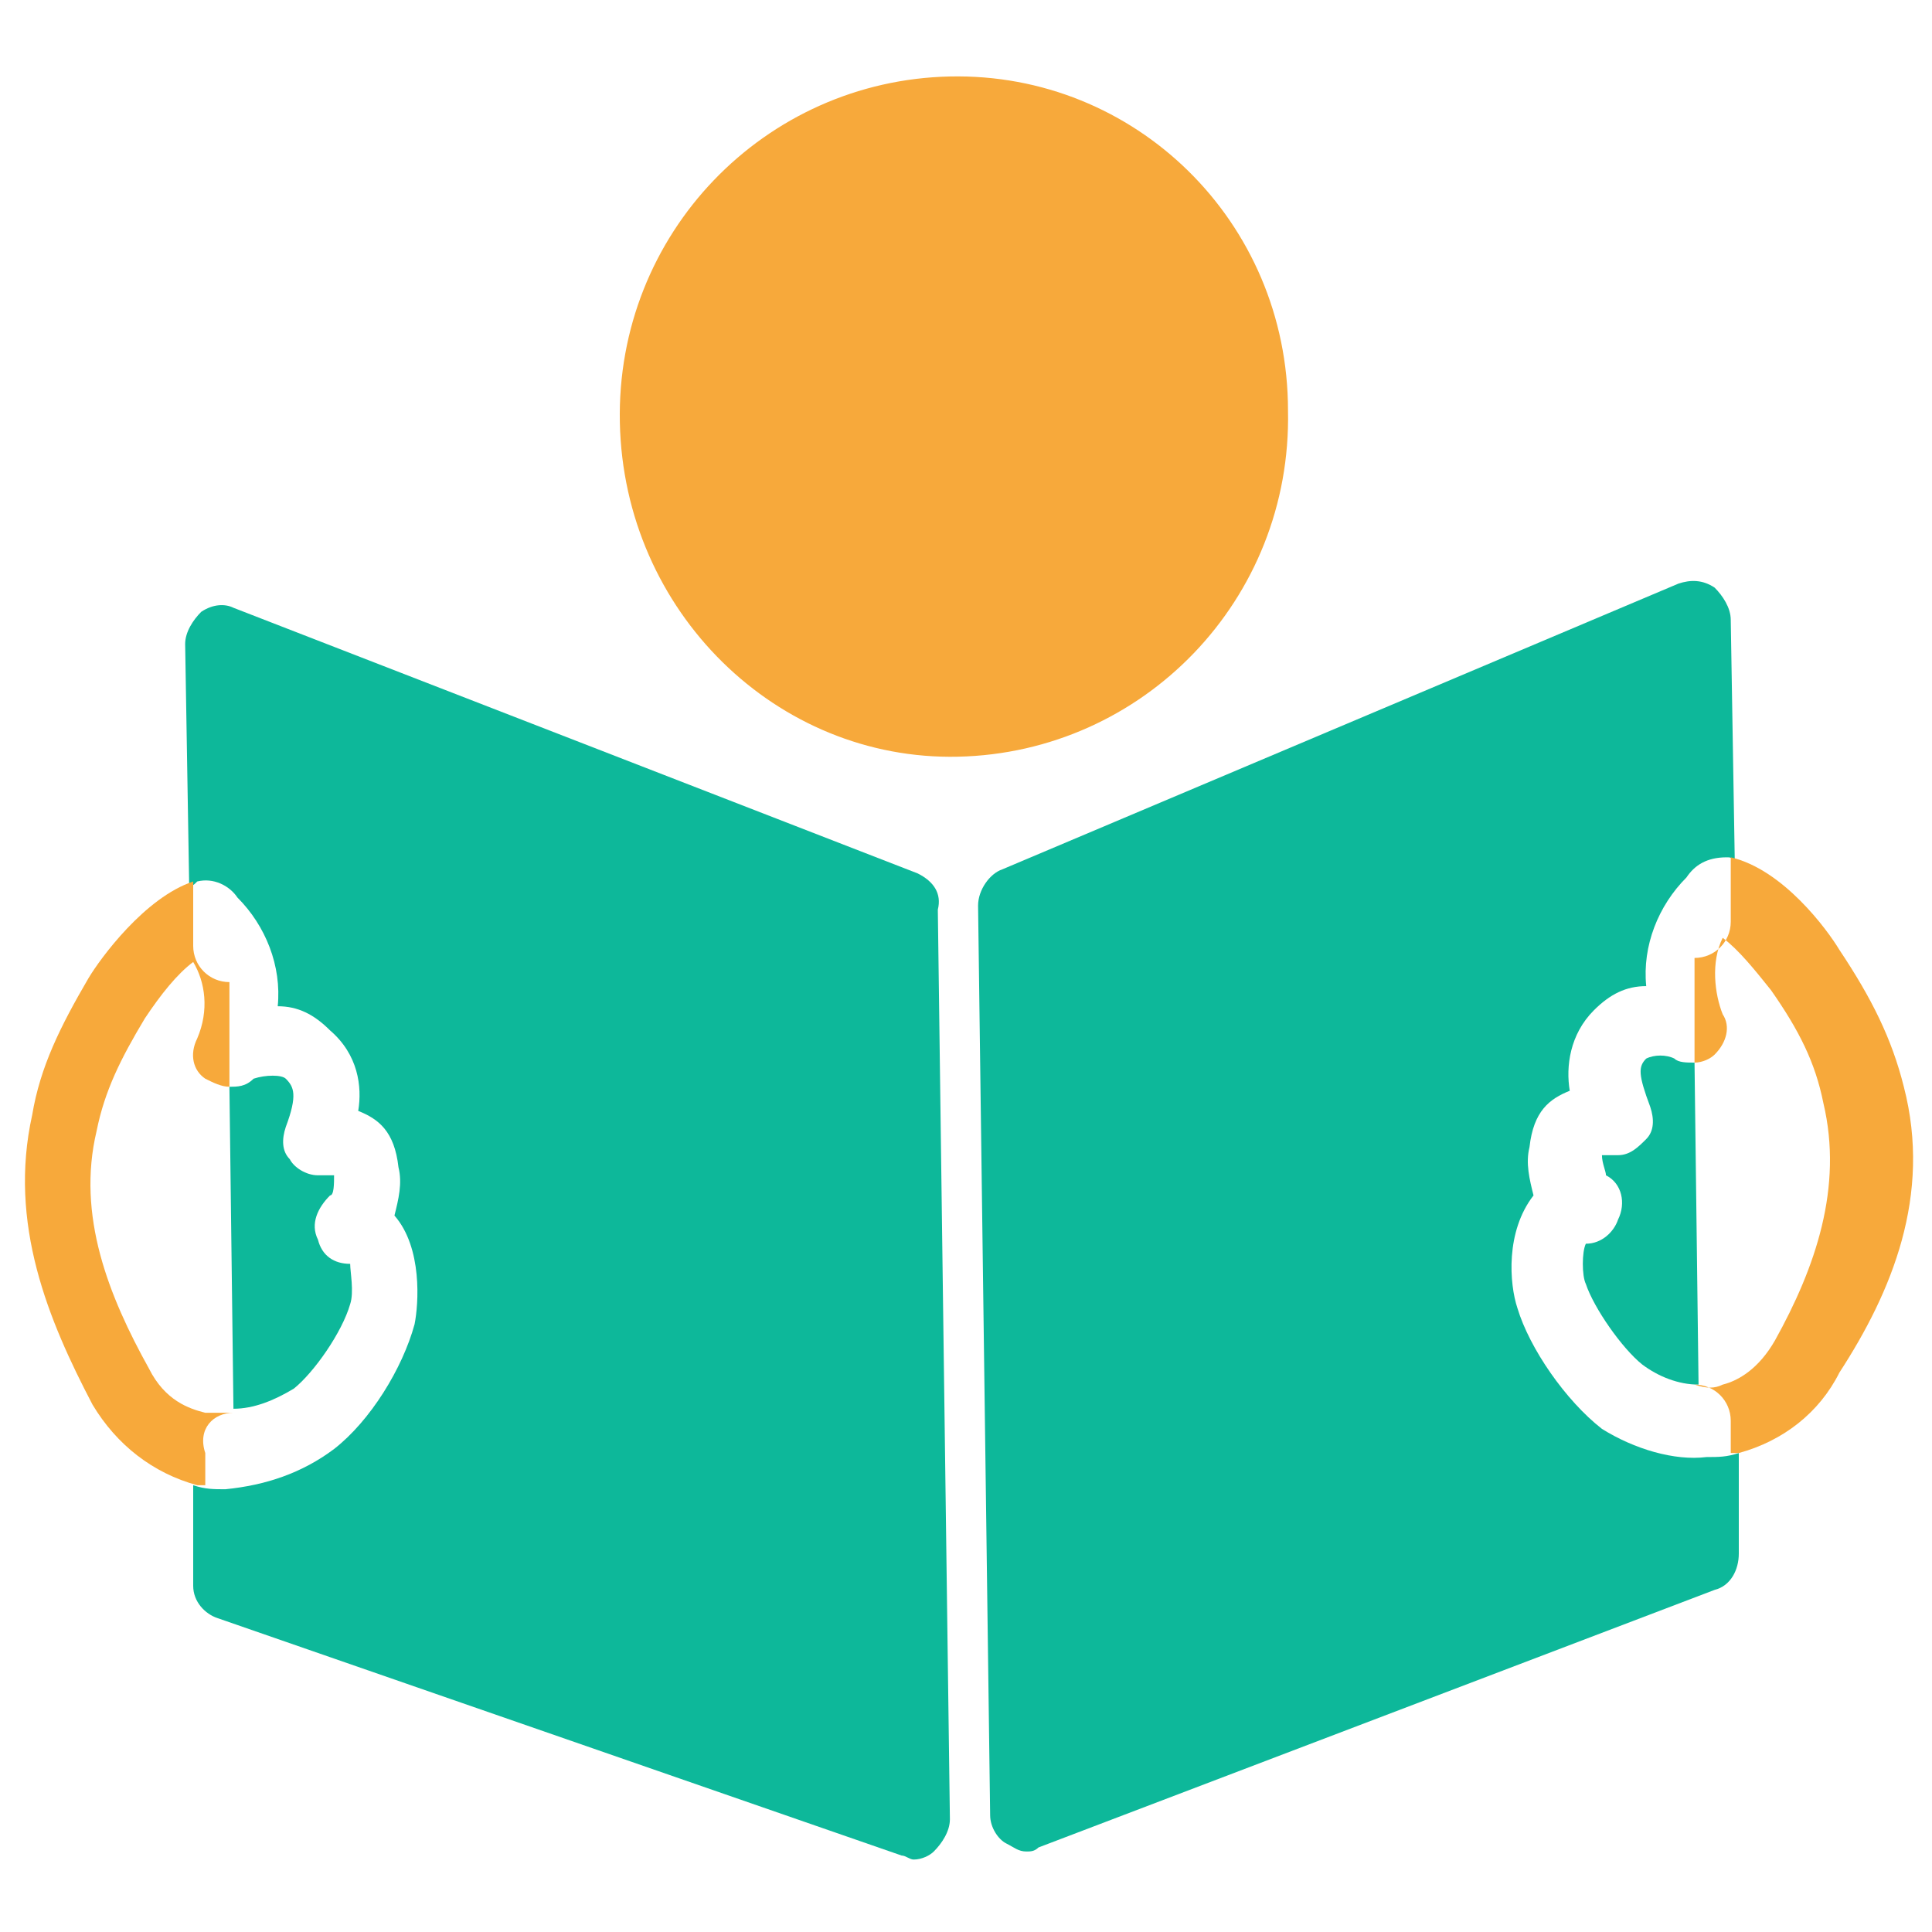 <?xml version="1.0" encoding="utf-8"?>
<!-- Generator: Adobe Illustrator 18.0.0, SVG Export Plug-In . SVG Version: 6.00 Build 0)  -->
<!DOCTYPE svg PUBLIC "-//W3C//DTD SVG 1.1//EN" "http://www.w3.org/Graphics/SVG/1.1/DTD/svg11.dtd">
<svg version="1.1" id="Layer_1" xmlns="http://www.w3.org/2000/svg" xmlns:xlink="http://www.w3.org/1999/xlink" x="0px" y="0px"
	 viewBox="0 0 48 48" enable-background="new 0 0 48 48" xml:space="preserve">
<g>
	<path fill="#F7A93B" d="M23.6,1.9c-4.6,0.1-8.3,3.9-8.2,8.6c0.1,4.7,3.9,8.4,8.4,8.3c4.6-0.1,8.3-3.9,8.2-8.6
		C32,5.5,28.2,1.8,23.6,1.9z"/>
	<path fill="#0DB89A" d="M39.8,35.5c-0.9-0.7-1.8-2-2.1-3c-0.2-0.6-0.3-1.9,0.4-2.8c-0.1-0.4-0.2-0.8-0.1-1.2c0.1-0.9,0.5-1.2,1-1.4
		c-0.1-0.6,0-1.4,0.6-2c0.4-0.4,0.8-0.6,1.3-0.6c-0.1-1,0.3-2,1-2.7c0.2-0.3,0.5-0.5,1-0.5c0.1,0,0.1,0,0.2,0.1l-0.1-6
		c0-0.3-0.2-0.6-0.4-0.8c-0.3-0.2-0.6-0.2-0.9-0.1l-16.8,7.1c-0.3,0.1-0.6,0.5-0.6,0.9l0.3,22.6c0,0.3,0.2,0.6,0.4,0.7
		c0.2,0.1,0.3,0.2,0.5,0.2c0.1,0,0.2,0,0.3-0.1l16.8-6.4c0.4-0.1,0.6-0.5,0.6-0.9l0-2.5c-0.3,0.1-0.5,0.1-0.8,0.1
		C41.6,36.3,40.6,36,39.8,35.5z"/>
	<path fill="#0DB89A" d="M40.9,26.3c-0.2,0.2-0.2,0.4,0.1,1.2c0.1,0.3,0.1,0.6-0.1,0.8c-0.2,0.2-0.4,0.4-0.7,0.4l-0.2,0
		c-0.1,0-0.1,0-0.2,0c0,0.2,0.1,0.4,0.1,0.5c0.4,0.2,0.5,0.7,0.3,1.1c-0.1,0.3-0.4,0.6-0.8,0.6c-0.1,0.2-0.1,0.8,0,1
		c0.2,0.6,0.9,1.6,1.4,2c0.4,0.3,0.9,0.5,1.4,0.5l-0.1-8c-0.2,0-0.4,0-0.5-0.1C41.4,26.2,41.1,26.2,40.9,26.3z"/>
	<path fill="#F7A93B" d="M47.3,27c-0.3-1.2-0.8-2.2-1.6-3.4c-0.3-0.5-1.4-2-2.7-2.3l0,1.6c0,0.5-0.4,0.9-0.9,0.9l0,2.6
		c0.2,0,0.4-0.1,0.5-0.2c0.3-0.3,0.4-0.7,0.2-1c-0.2-0.5-0.3-1.3,0-1.9c0.4,0.3,0.8,0.8,1.2,1.3c0.7,1,1.1,1.8,1.3,2.8
		c0.5,2.1-0.2,4.1-1.2,5.9c-0.4,0.7-0.9,1-1.3,1.1c-0.2,0.1-0.4,0.1-0.7,0l0,0c0.5,0,0.9,0.4,0.9,0.9l0,0.8c0.1,0,0.1,0,0.2,0
		c1.1-0.3,2-1,2.5-2C47,32.1,48,29.7,47.3,27z"/>
	<path fill="#0DB89A" d="M22.8,21.7l-17-6.6C5.6,15,5.3,15,5,15.2c-0.2,0.2-0.4,0.5-0.4,0.8l0.1,6c0.1,0,0.1,0,0.2-0.1
		c0.4-0.1,0.8,0.1,1,0.4C6.6,23,7,24,6.9,25c0.5,0,0.9,0.2,1.3,0.6c0.7,0.6,0.8,1.4,0.7,2c0.5,0.2,0.9,0.5,1,1.4
		c0.1,0.4,0,0.8-0.1,1.2c0.7,0.8,0.6,2.2,0.5,2.7c-0.3,1.1-1.1,2.4-2,3.1c-0.8,0.6-1.7,0.9-2.7,1c-0.3,0-0.5,0-0.8-0.1l0,2.5
		c0,0.4,0.3,0.7,0.6,0.8l17,5.9c0.1,0,0.2,0.1,0.3,0.1c0.2,0,0.4-0.1,0.5-0.2c0.2-0.2,0.4-0.5,0.4-0.8l-0.3-22.6
		C23.4,22.2,23.2,21.9,22.8,21.7z"/>
	<path fill="#0DB89A" d="M7.3,34.5c0.5-0.4,1.2-1.4,1.4-2.1c0.1-0.3,0-0.8,0-1c-0.4,0-0.7-0.2-0.8-0.6c-0.2-0.4,0-0.8,0.3-1.1
		c0.1,0,0.1-0.3,0.1-0.5c-0.1,0-0.1,0-0.2,0l-0.2,0c-0.3,0-0.6-0.2-0.7-0.4c-0.2-0.2-0.2-0.5-0.1-0.8c0.3-0.8,0.2-1,0-1.2
		c-0.1-0.1-0.5-0.1-0.8,0C6.1,27,5.9,27,5.7,27l0.1,8C6.3,35,6.8,34.8,7.3,34.5z"/>
	<path fill="#F7A93B" d="M5.8,35.1L5.8,35.1c-0.2,0-0.4,0-0.7,0c-0.4-0.1-1-0.3-1.4-1.1c-1-1.8-1.8-3.8-1.3-5.9
		c0.2-1,0.6-1.8,1.2-2.8c0.4-0.6,0.8-1.1,1.2-1.4c0.3,0.5,0.4,1.2,0.1,1.9c-0.2,0.4-0.1,0.8,0.2,1C5.3,26.9,5.5,27,5.7,27l0-2.6
		c-0.5,0-0.9-0.4-0.9-0.9l0-1.6c-1.2,0.4-2.3,1.9-2.6,2.4c-0.7,1.2-1.2,2.2-1.4,3.4c-0.6,2.7,0.4,5.1,1.5,7.2c0.6,1,1.5,1.7,2.6,2
		c0.1,0,0.1,0,0.2,0l0-0.8C4.9,35.5,5.3,35.1,5.8,35.1z"/>
</g>
</svg>
